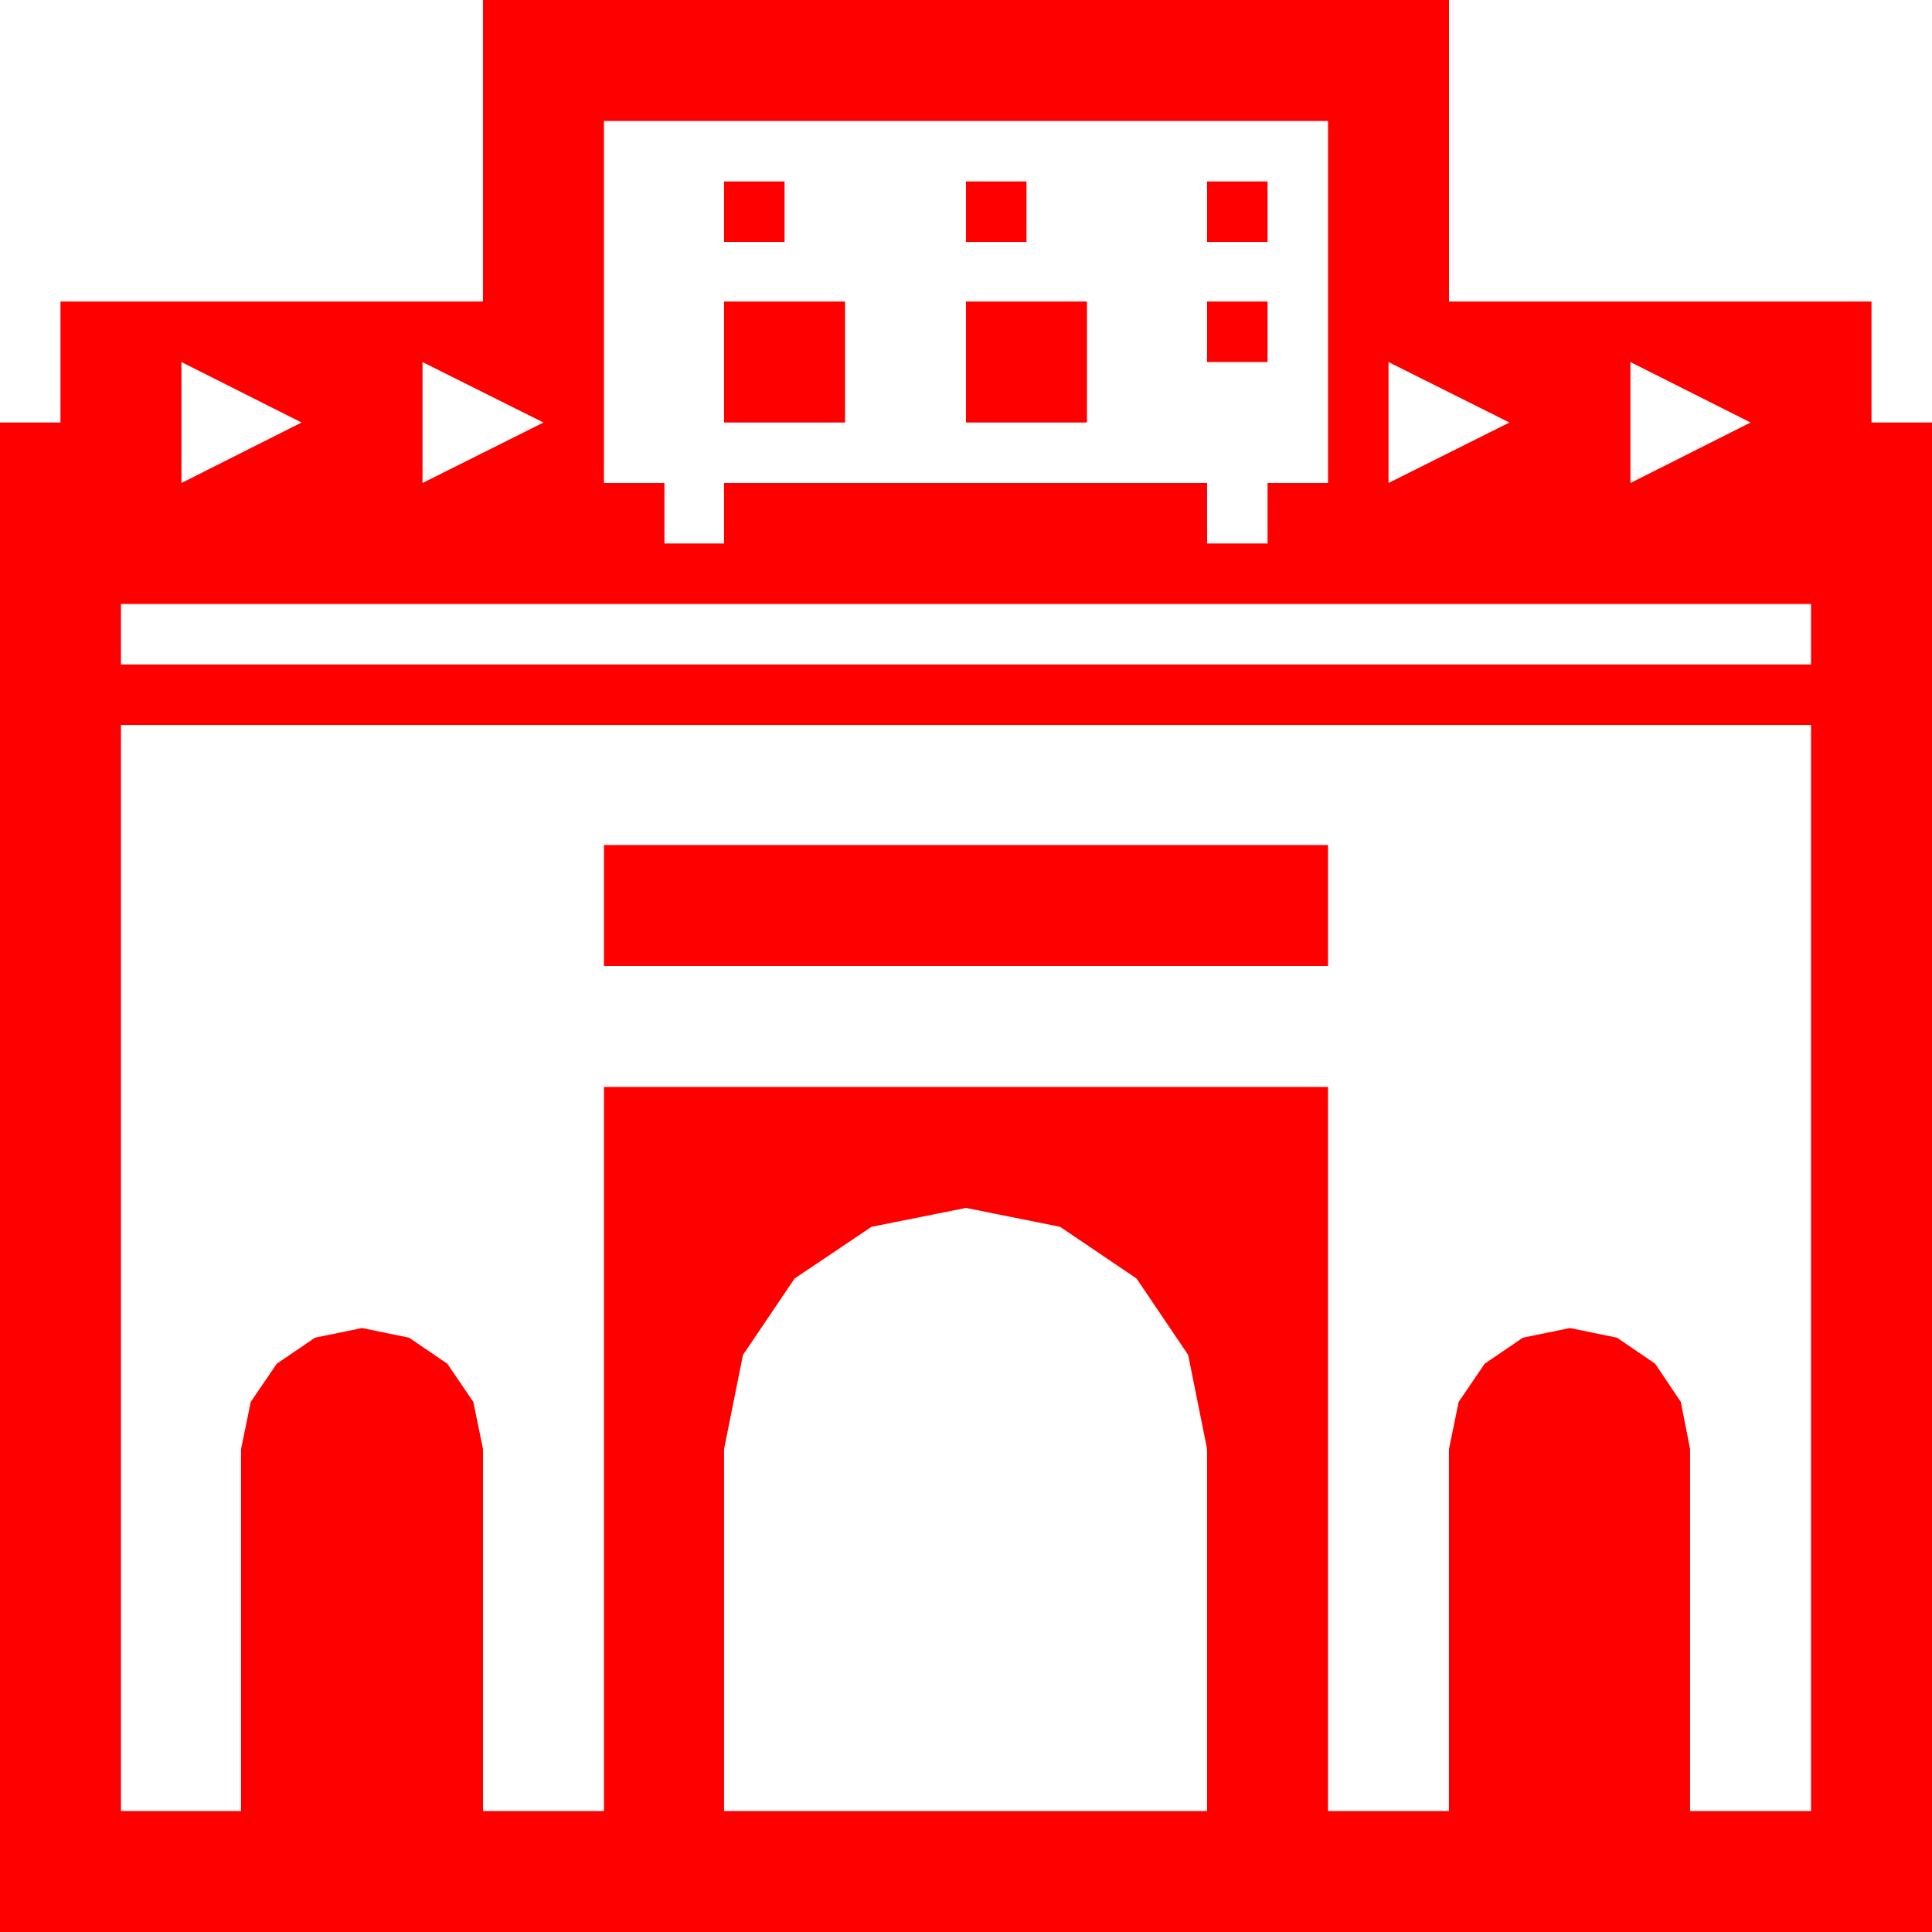 <?xml version="1.0" encoding="utf-8"?>
<!DOCTYPE svg PUBLIC "-//W3C//DTD SVG 1.1//EN" "http://www.w3.org/Graphics/SVG/1.1/DTD/svg11.dtd">
<svg width="67.383" height="67.383" xmlns="http://www.w3.org/2000/svg" xmlns:xlink="http://www.w3.org/1999/xlink" xmlns:xml="http://www.w3.org/XML/1998/namespace" version="1.1">
  <g>
    <g>
      <path style="fill:#FF0000;fill-opacity:1" d="M33.691,42.129L30.396,42.788 27.715,44.59 25.913,47.256 25.254,50.537 25.254,63.164 42.1,63.164 42.1,50.537 41.44,47.256 39.639,44.59 36.973,42.788 33.691,42.129z M21.064,29.473L46.318,29.473 46.318,33.691 21.064,33.691 21.064,29.473z M4.219,25.283L4.219,63.164 8.408,63.164 8.408,50.537 8.745,48.896 9.653,47.563 10.986,46.655 12.627,46.318 14.268,46.655 15.601,47.563 16.509,48.896 16.846,50.537 16.846,63.164 21.064,63.164 21.064,37.91 46.318,37.91 46.318,63.164 50.537,63.164 50.537,50.537 50.874,48.896 51.782,47.563 53.115,46.655 54.756,46.318 56.396,46.655 57.729,47.563 58.623,48.896 58.945,50.537 58.945,63.164 63.164,63.164 63.164,25.283 4.219,25.283z M4.219,21.064L4.219,23.174 63.164,23.174 63.164,21.064 4.219,21.064z M56.865,12.627L56.865,16.846 61.055,14.736 56.865,12.627z M48.428,12.627L48.428,16.846 52.646,14.736 48.428,12.627z M14.736,12.627L14.736,16.846 18.955,14.736 14.736,12.627z M6.328,12.627L6.328,16.846 10.518,14.736 6.328,12.627z M42.1,10.518L44.209,10.518 44.209,12.627 42.1,12.627 42.1,10.518z M33.691,10.518L37.91,10.518 37.91,14.736 33.691,14.736 33.691,10.518z M25.254,10.518L29.473,10.518 29.473,14.736 25.254,14.736 25.254,10.518z M42.1,6.328L44.209,6.328 44.209,8.438 42.1,8.438 42.1,6.328z M33.691,6.328L35.801,6.328 35.801,8.438 33.691,8.438 33.691,6.328z M25.254,6.328L27.363,6.328 27.363,8.438 25.254,8.438 25.254,6.328z M21.064,4.219L21.064,16.846 23.174,16.846 23.174,18.955 25.254,18.955 25.254,16.846 42.1,16.846 42.1,18.955 44.209,18.955 44.209,16.846 46.318,16.846 46.318,4.219 21.064,4.219z M16.846,0L50.537,0 50.537,10.518 65.273,10.518 65.273,14.736 67.383,14.736 67.383,67.383 0,67.383 0,14.736 2.109,14.736 2.109,10.518 16.846,10.518 16.846,0z" />
    </g>
  </g>
</svg>